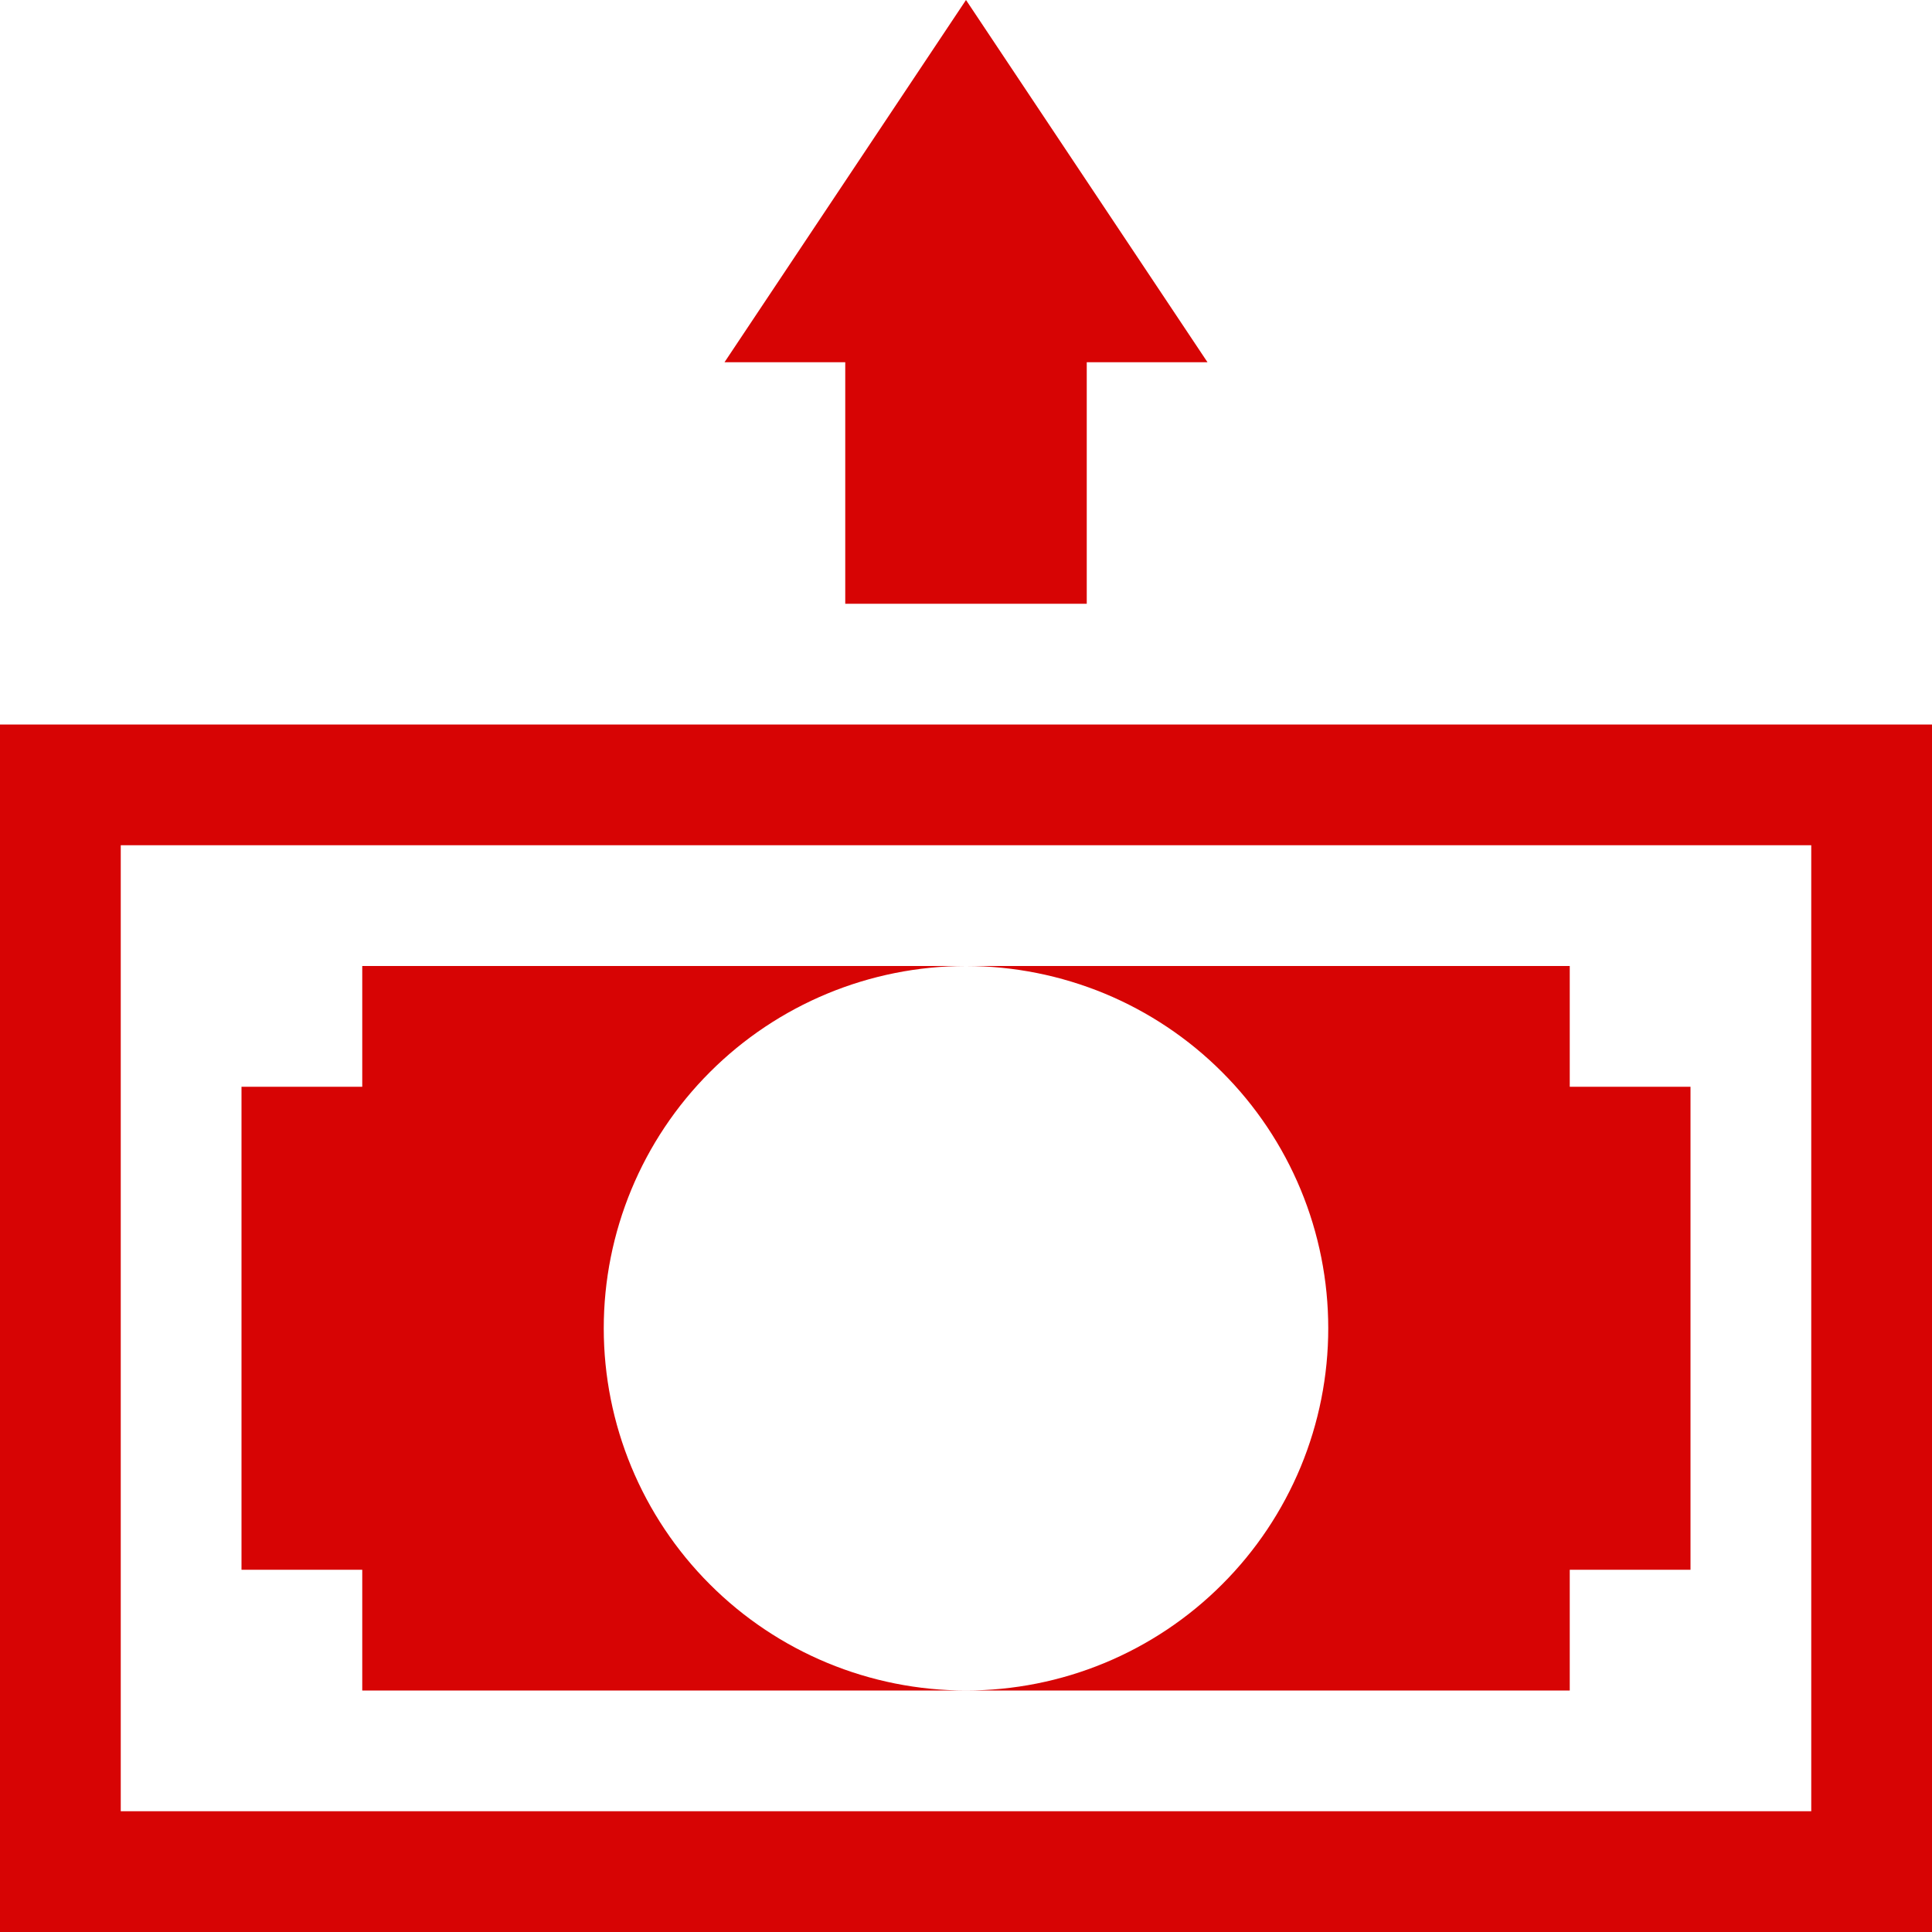 <svg width="30" height="30" viewBox="0 0 30 30" fill="none" xmlns="http://www.w3.org/2000/svg">
<path d="M15 0L18.75 5.625H16.875V9.375H13.125V5.625H11.25L15 0ZM28.125 13.125V28.125H1.875V13.125H28.125ZM30 11.25H0V30H30V11.25Z" fill="#D70404"/>
<path d="M15 15C15.739 15 16.47 15.146 17.153 15.428C17.835 15.711 18.455 16.125 18.977 16.648C19.5 17.17 19.914 17.79 20.197 18.472C20.48 19.155 20.625 19.886 20.625 20.625C20.625 21.364 20.48 22.095 20.197 22.778C19.914 23.46 19.5 24.08 18.977 24.602C18.455 25.125 17.835 25.539 17.153 25.822C16.47 26.105 15.739 26.25 15 26.25H24.375V24.375H26.25V16.875H24.375V15H15ZM9.375 20.625C9.375 19.133 9.968 17.702 11.023 16.648C12.077 15.593 13.508 15 15 15H5.625V16.875H3.75V24.375H5.625V26.25H15C13.508 26.25 12.077 25.657 11.023 24.602C9.968 23.548 9.375 22.117 9.375 20.625Z" fill="#D70404"/>
</svg>
